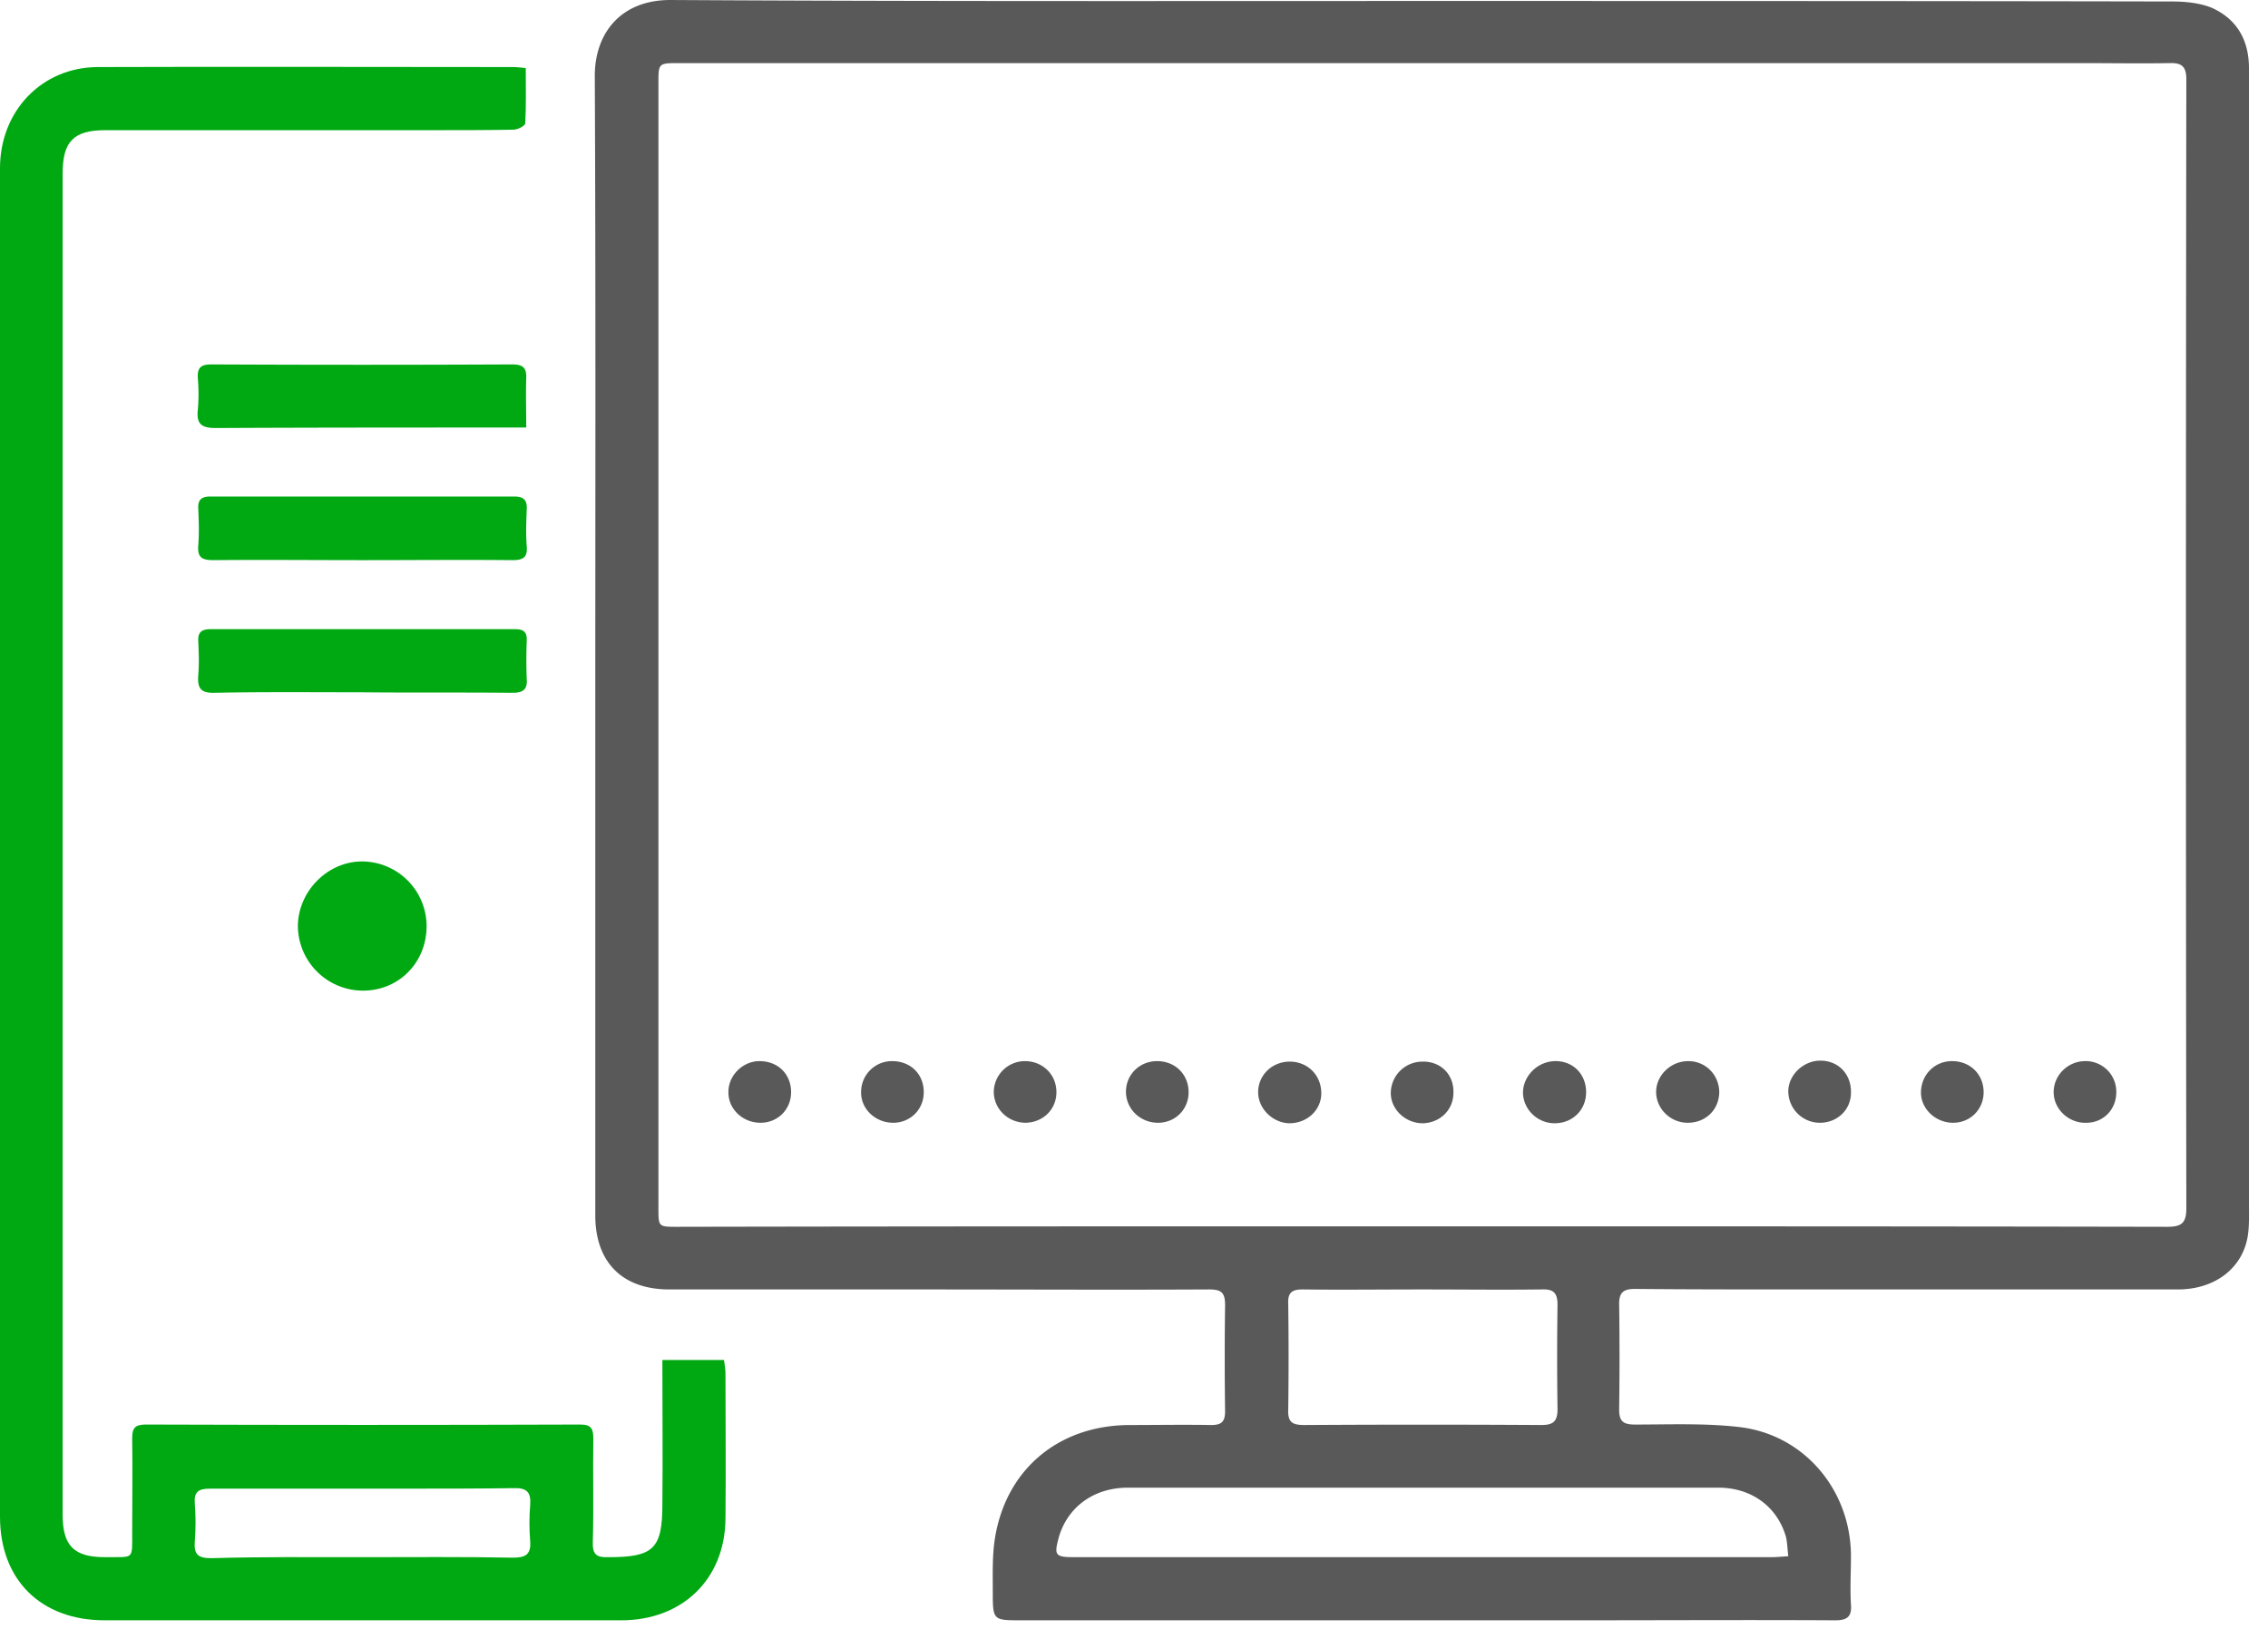 <svg width="103" height="74" fill="none" xmlns="http://www.w3.org/2000/svg"><path d="M64.618.045c11.334 0 22.69 0 34.023.022.605 0 1.277.067 1.814.291 1.143.516 1.68 1.479 1.68 2.733v51.605c0 .515.023 1.03-.067 1.523-.269 1.434-1.523 2.352-3.158 2.352H81.798c-2.509 0-5.04 0-7.548-.023-.515 0-.717.157-.717.672a175.72 175.72 0 010 4.816c0 .538.202.672.717.672 1.59 0 3.18-.067 4.726.112 2.956.336 5.084 2.867 5.084 5.868 0 .74-.045 1.478 0 2.195.045.56-.18.717-.717.717-3.942-.022-7.884 0-11.826 0h-25.13c-1.3 0-1.3 0-1.3-1.322 0-.739-.022-1.478.068-2.195.425-3.247 2.844-5.33 6.114-5.353 1.255 0 2.486-.022 3.74 0 .471 0 .628-.156.628-.627a172.546 172.546 0 010-4.815c0-.56-.157-.717-.717-.717-4.345.022-8.69 0-13.035 0h-11.49c-2.128 0-3.36-1.232-3.36-3.36v-23.54c0-9.407.022-18.814-.023-28.222C27.012 1.501 28.2 0 30.44 0c11.4.067 22.801.045 34.18.045zm-.022 55.659c11.266 0 22.555 0 33.821.022.65 0 .874-.156.874-.85-.023-17.09-.023-34.18 0-51.27 0-.605-.224-.761-.784-.739-1.3.022-2.576 0-3.875 0H30.775c-.851 0-.873.022-.873.851v51.157c0 .851 0 .851.85.851 11.29-.022 22.555-.022 33.844-.022zm16.62 14.984c-.045-.336-.045-.627-.112-.896-.404-1.366-1.568-2.217-3.069-2.217H51.224c-1.545 0-2.732.873-3.135 2.24-.224.829-.18.918.694.918H80.41c.247 0 .493-.022.806-.045zM64.574 58.571c-1.814 0-3.606.022-5.42 0-.493 0-.673.157-.65.65.022 1.612.022 3.202 0 4.815-.023.582.202.694.739.694 3.584-.022 7.167-.022 10.751 0 .538 0 .74-.156.74-.716-.023-1.59-.023-3.158 0-4.749 0-.582-.225-.717-.74-.694-1.814.022-3.606 0-5.42 0z" fill="#595959"/><path d="M30.08 61.774h2.8c.023.201.067.403.067.582 0 2.218.023 4.413 0 6.63-.022 2.755-1.97 4.614-4.725 4.614H4.748C1.86 73.6 0 71.763 0 68.896V7.638C0 5.04 1.904 3.046 4.457 3.046c6.294-.022 12.566 0 18.86 0 .156 0 .313.022.56.045 0 .851.022 1.68-.023 2.508 0 .112-.336.292-.538.292-1.232.022-2.441.022-3.673.022H4.793c-1.456 0-1.948.515-1.948 1.971v60.923c0 1.41.515 1.926 1.926 1.926h.067c1.254-.022 1.165.157 1.165-1.142 0-1.434.022-2.845 0-4.278 0-.47.156-.605.627-.605 6.585.022 13.148.022 19.732 0 .516 0 .583.224.583.65-.023 1.567.022 3.113-.023 4.68-.022.583.18.717.717.695 2.038 0 2.442-.38 2.442-2.397.022-2.15 0-4.322 0-6.562zm-13.662 8.959c2.284 0 4.591-.022 6.876.022.56 0 .829-.134.784-.739-.045-.56-.045-1.12 0-1.657.045-.582-.157-.784-.762-.762-1.657.023-3.292.023-4.95.023H9.542c-.516 0-.74.134-.695.672.045.582.045 1.164 0 1.724-.045.583.135.762.74.762 2.306-.067 4.569-.045 6.83-.045z" fill="#00A911"/><path d="M16.44 31.447c-2.217 0-4.457-.022-6.674.022-.65.023-.807-.201-.762-.806.045-.515.023-1.03 0-1.545-.022-.403.157-.538.56-.538h13.842c.426 0 .538.18.515.56a21.39 21.39 0 000 1.68c.045.515-.179.65-.65.65-2.284-.023-4.569 0-6.83-.023 0 .022 0 0 0 0zm7.459-12.027h-.986c-4.367 0-8.735 0-13.103.022-.627 0-.895-.157-.828-.806a8.149 8.149 0 000-1.479c-.023-.492.179-.604.627-.604 4.547.022 9.094.022 13.64 0 .493 0 .672.134.65.65-.023.694 0 1.41 0 2.217zm-7.391 6.024c-2.263 0-4.547-.022-6.81 0-.515 0-.739-.112-.694-.672.045-.56.023-1.12 0-1.68-.022-.403.157-.537.56-.537H23.34c.425 0 .605.134.582.582-.022.56-.045 1.12 0 1.68.045.515-.179.627-.65.627-2.262-.022-4.524 0-6.764 0zm2.866 16.62c0 1.657-1.254 2.934-2.89 2.934a2.959 2.959 0 01-2.956-2.912c0-1.59 1.344-2.956 2.912-2.956a2.944 2.944 0 012.934 2.934z" fill="#00A911"/><path d="M58.549 51.023c-.762-.022-1.411-.672-1.411-1.411 0-.784.65-1.411 1.478-1.389.806.023 1.411.65 1.389 1.479-.023.739-.65 1.321-1.456 1.321zm12.05-2.823c.828-.022 1.433.583 1.433 1.412 0 .784-.582 1.389-1.389 1.41-.806.023-1.478-.626-1.478-1.41.022-.762.672-1.389 1.433-1.411zm12.05 2.8a1.435 1.435 0 01-1.434-1.389c-.022-.761.672-1.433 1.456-1.433.829 0 1.411.627 1.389 1.456 0 .783-.627 1.366-1.411 1.366zm-48.156-2.8c.829 0 1.434.582 1.434 1.411 0 .784-.605 1.389-1.389 1.389-.806 0-1.478-.627-1.456-1.411 0-.74.65-1.389 1.411-1.389zM88.696 51c-.806 0-1.478-.65-1.456-1.411.023-.784.627-1.389 1.411-1.389.83 0 1.434.605 1.434 1.411 0 .784-.605 1.389-1.389 1.389zm-48.133 0c-.806 0-1.478-.627-1.456-1.411a1.4 1.4 0 011.411-1.389c.829 0 1.434.582 1.434 1.411 0 .784-.605 1.389-1.39 1.389zm13.417-1.389c0 .784-.605 1.389-1.39 1.389-.806 0-1.455-.627-1.455-1.411s.627-1.389 1.41-1.389c.83 0 1.434.605 1.434 1.411zM76.646 51c-.762 0-1.411-.605-1.433-1.366-.023-.762.649-1.434 1.455-1.434.784 0 1.389.605 1.411 1.389 0 .806-.604 1.411-1.433 1.411zm19.464-1.388c0 .784-.582 1.389-1.366 1.389-.806.022-1.478-.628-1.478-1.39 0-.76.627-1.388 1.388-1.41a1.389 1.389 0 011.456 1.41zm-48.133-.001c0 .784-.605 1.367-1.389 1.389-.806 0-1.456-.627-1.456-1.411a1.415 1.415 0 011.411-1.389c.807 0 1.434.605 1.434 1.411zm18.03.023c0 .784-.605 1.367-1.389 1.389-.806 0-1.478-.65-1.455-1.411a1.435 1.435 0 011.433-1.389c.829-.022 1.434.583 1.411 1.411z" fill="#595959"/></svg>